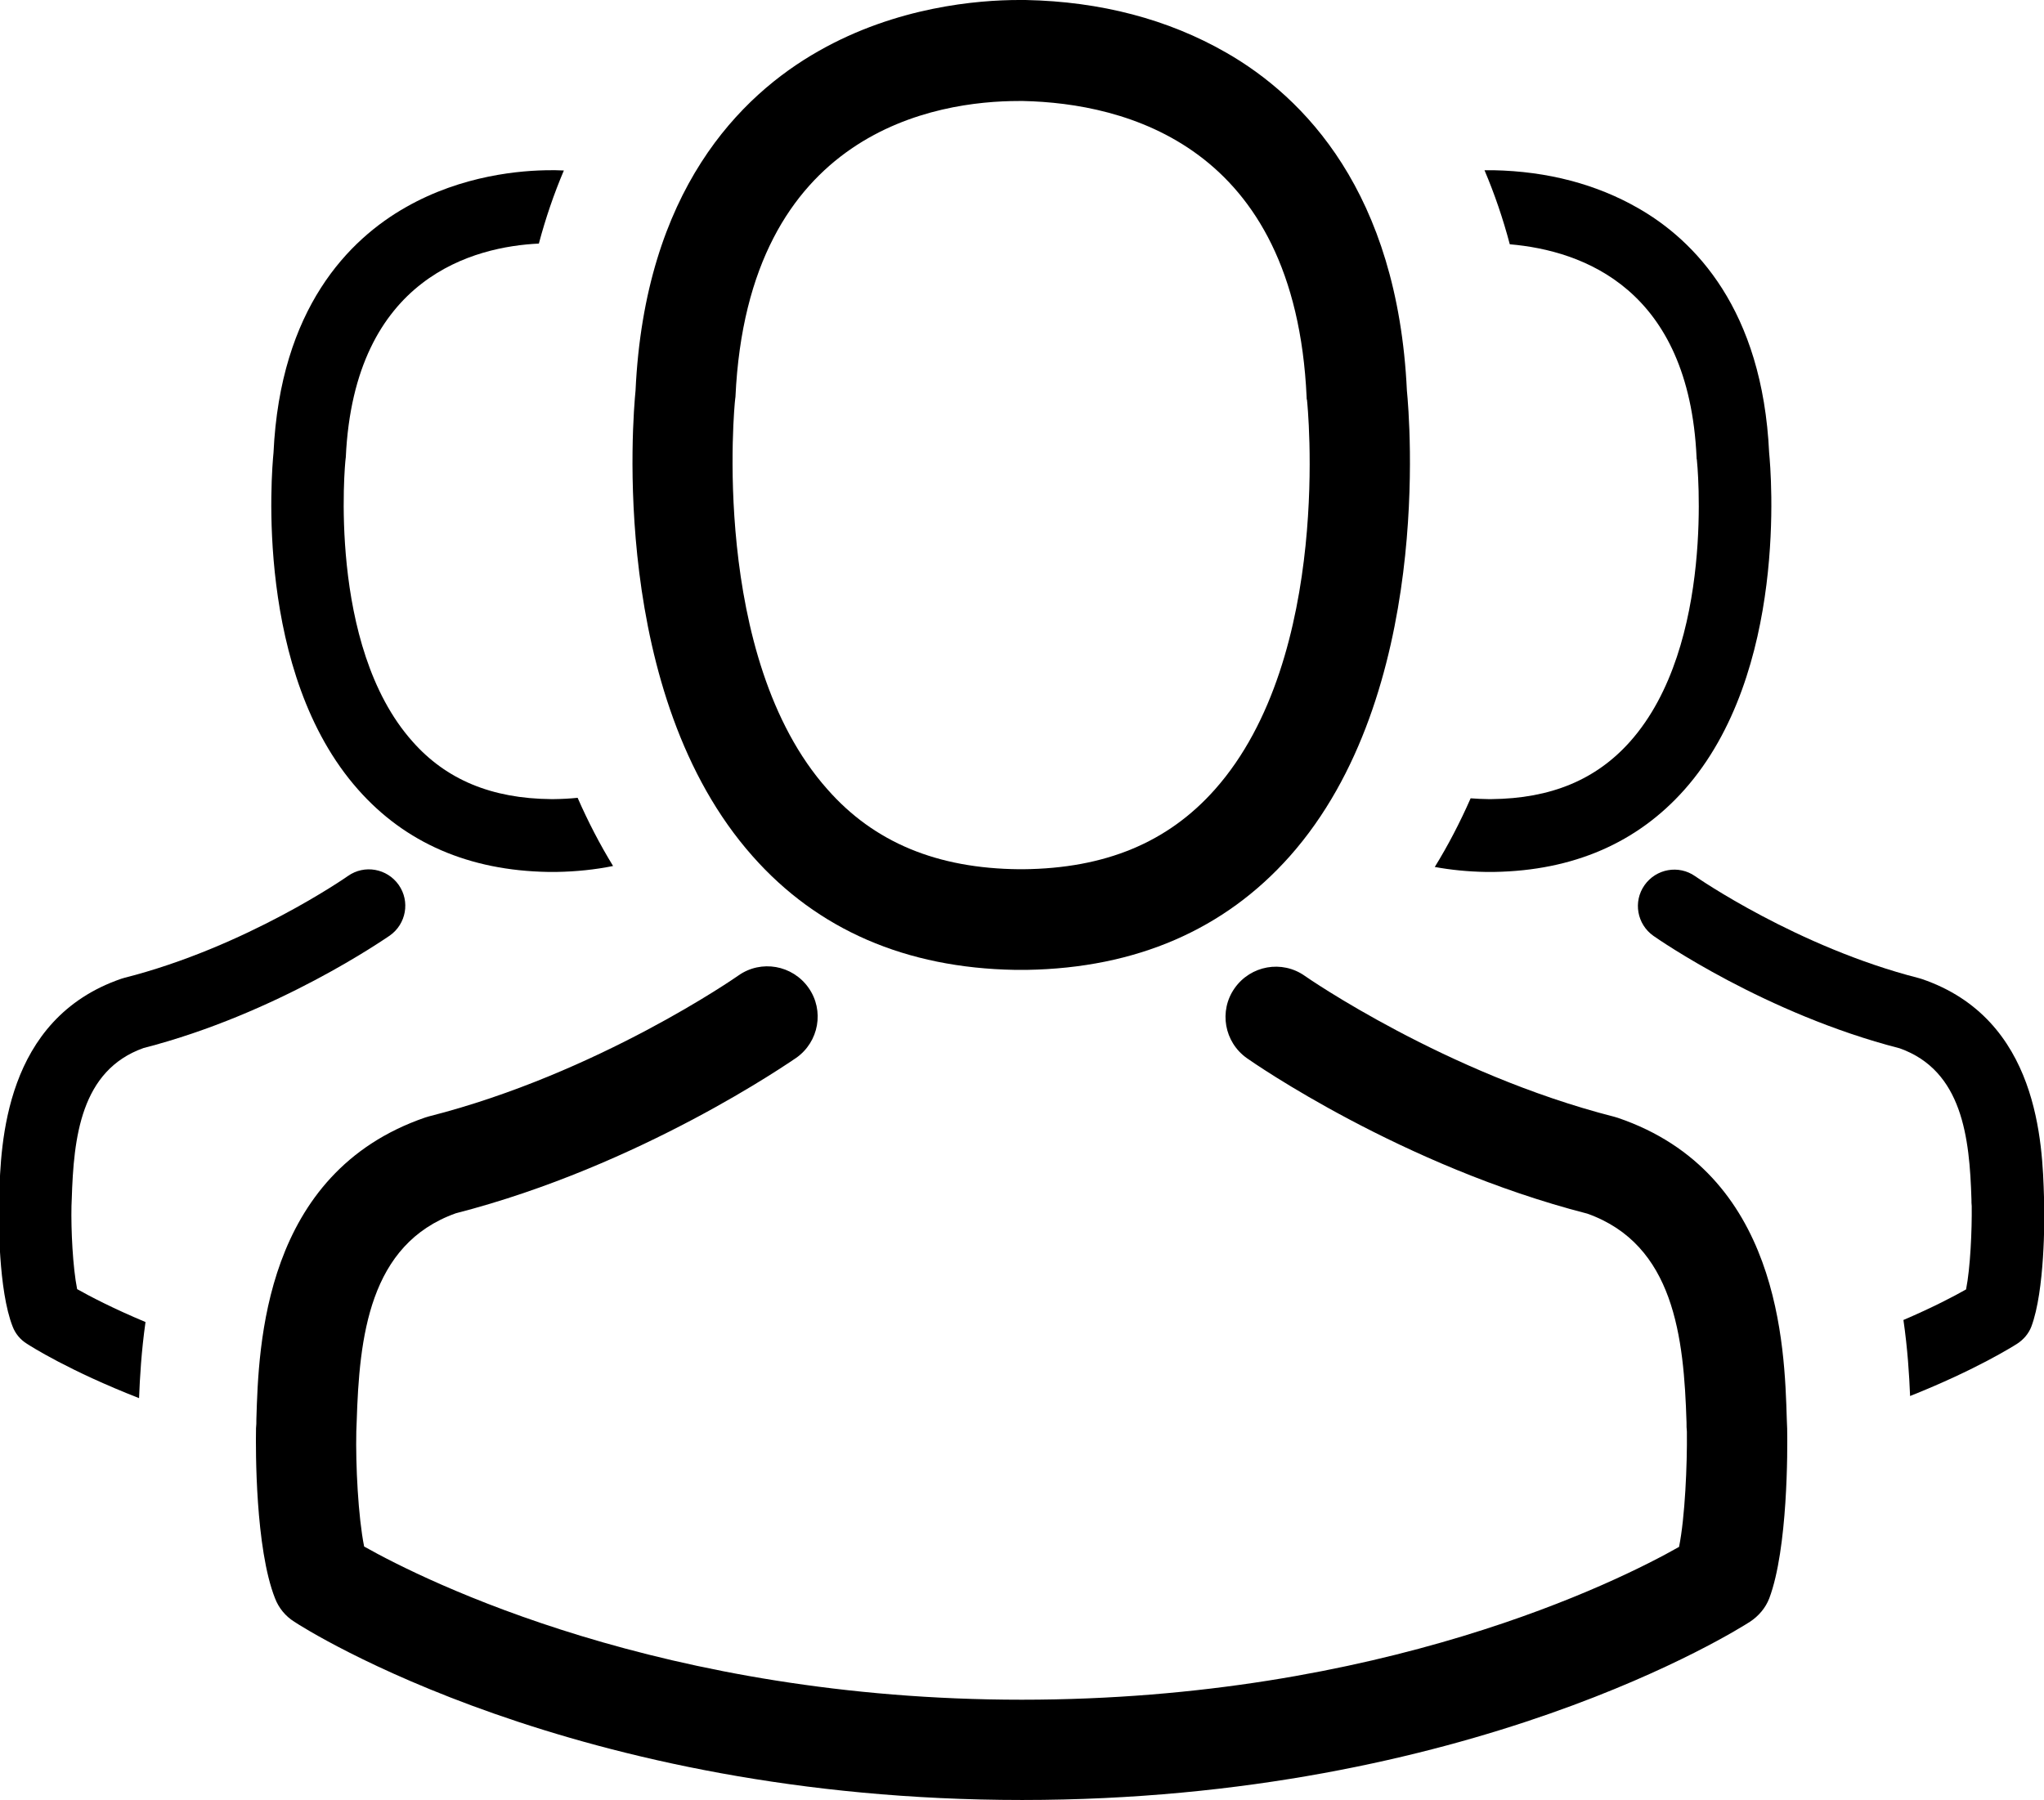 <?xml version="1.0" encoding="utf-8"?>
<!-- Generator: Adobe Illustrator 16.0.0, SVG Export Plug-In . SVG Version: 6.00 Build 0)  -->
<!DOCTYPE svg PUBLIC "-//W3C//DTD SVG 1.1//EN" "http://www.w3.org/Graphics/SVG/1.1/DTD/svg11.dtd">
<svg version="1.1" id="Layer_1" xmlns="http://www.w3.org/2000/svg" xmlns:xlink="http://www.w3.org/1999/xlink" x="0px" y="0px"
	 width="595.279px" height="524.316px" viewBox="0 0 595.279 524.316" enable-background="new 0 0 595.279 524.316"
	 xml:space="preserve">
<g id="Capa_1">
	<path d="M439.699,71.155c21.416,1.839,52.157,13.052,54.399,62.089c0,0.236,0,0.471,0.078,0.628
		c0.079,0.55,5.578,53.969-19.402,82.091c-9.898,11.155-23.096,16.653-40.456,16.812c-0.157,0-0.236,0-0.393,0
		c-0.159,0-0.237,0-0.396,0c-1.792-0.018-3.527-0.104-5.233-0.236c-3.103,7.056-6.579,13.729-10.441,20
		c4.716,0.859,9.647,1.357,14.812,1.445c0.394,0,0.785,0,1.26,0c0.154,0,0.312,0,0.47,0c0.236,0,0.552,0,0.787,0
		c23.016-0.394,41.634-8.484,55.381-23.959c30.244-34.094,25.217-92.54,24.667-98.117c-1.964-41.871-21.761-61.902-38.1-71.25
		c-12.179-6.992-26.396-10.762-42.265-11.076h-0.55c-0.079,0-0.236,0-0.313,0h-0.473c-0.377,0-0.789,0.007-1.193,0.013
		C435.249,56.453,437.713,63.641,439.699,71.155z"/>
	<g>
		<path d="M595.358,350.924c0-0.079,0-0.158,0-0.236c0-0.629-0.078-1.256-0.078-1.964c-0.472-15.555-1.492-51.925-35.586-63.551
			c-0.234-0.078-0.55-0.157-0.786-0.235c-35.429-9.033-64.887-29.459-65.201-29.694c-4.793-3.378-11.391-2.198-14.768,2.594
			c-3.378,4.792-2.201,11.391,2.591,14.77c1.336,0.94,32.604,22.701,71.725,32.757c18.303,6.521,20.346,26.08,20.895,43.989
			c0,0.707,0,1.336,0.079,1.966c0.079,7.068-0.394,17.988-1.649,24.273c-3.438,1.952-9.598,5.203-18.241,8.905
			c1.221,8.435,1.694,16.055,1.938,22.146c19.396-7.72,30.227-14.626,31.229-15.261c1.807-1.18,3.3-2.907,4.085-4.949
			C595.516,375.982,595.437,355.008,595.358,350.924z"/>
	</g>
	<path d="M168.223,232.392c-2.241,0.227-4.554,0.359-6.949,0.382c-0.157,0-0.236,0-0.394,0c-0.156,0-0.235,0-0.394,0
		c-17.283-0.158-30.558-5.656-40.377-16.812c-24.903-27.966-19.562-81.619-19.482-82.091c0-0.234,0.078-0.471,0.078-0.628
		c2.433-52.793,37.711-61.417,56.229-62.292c1.973-7.416,4.405-14.513,7.28-21.29c-0.794-0.034-1.588-0.063-2.391-0.08h-0.55
		c-0.078,0-0.236,0-0.315,0h-0.471c-8.72,0-25.844,1.414-42.263,10.763c-16.497,9.348-36.607,29.38-38.571,71.564
		c-0.55,5.577-5.578,64.023,24.666,98.117c13.669,15.476,32.287,23.566,55.304,23.959c0.394,0,0.786,0,1.258,0
		c0.156,0,0.314,0,0.472,0c0.233,0,0.551,0,0.786,0c5.748-0.099,11.221-0.678,16.411-1.729
		C174.733,246.022,171.292,239.395,168.223,232.392z"/>
	<g>
		<g>
			<g>
				<path d="M42.377,385.096c-9.511-3.983-16.246-7.517-19.912-9.584c-1.258-6.286-1.806-17.205-1.647-24.272
					c0-0.63,0.078-1.259,0.078-1.965c0.551-17.91,2.594-37.473,20.896-43.992c39.12-10.056,70.388-31.895,71.723-32.758
					c4.792-3.378,5.97-9.977,2.593-14.77c-3.378-4.792-9.979-5.971-14.771-2.593c-0.313,0.236-29.613,20.66-65.202,29.695
					c-0.312,0.077-0.55,0.156-0.783,0.235C1.256,296.799,0.234,333.169-0.238,348.645c0,0.705,0,1.335-0.079,1.964
					c0,0.077,0,0.155,0,0.234c-0.078,4.085-0.156,25.062,4.006,35.587c0.787,2.043,2.2,3.771,4.086,4.949
					c1.029,0.686,12.386,7.938,32.725,15.886C40.731,401.23,41.178,393.593,42.377,385.096z"/>
			</g>
		</g>
	</g>
</g>
<g id="Layer_2">
	<g>
		<g>
			<path d="M295.62,282.514c0.543,0,1.085,0,1.737,0c0.217,0,0.435,0,0.649,0c0.326,0,0.763,0,1.089,0
				c31.812-0.542,57.545-11.727,76.545-33.114c41.803-47.124,34.854-127.904,34.094-135.612
				c-2.715-57.872-30.076-85.559-52.66-98.479C340.245,5.646,320.594,0.434,298.661,0H297.9c-0.108,0-0.326,0-0.436,0h-0.649
				c-12.052,0-35.722,1.954-58.414,14.875c-22.802,12.92-50.597,40.607-53.312,98.913c-0.76,7.708-7.709,88.49,34.095,135.612
				C238.075,270.788,263.808,281.972,295.62,282.514z M214.08,116.5c0-0.325,0.108-0.65,0.108-0.868
				c3.583-77.85,58.849-86.21,82.519-86.21h0.436c0.217,0,0.543,0,0.868,0c29.314,0.652,79.151,12.596,82.519,86.21
				c0,0.326,0,0.651,0.108,0.868c0.108,0.762,7.71,74.594-26.817,113.463c-13.681,15.419-31.921,23.02-55.917,23.236
				c-0.217,0-0.326,0-0.543,0l0,0c-0.217,0-0.326,0-0.542,0c-23.887-0.218-42.237-7.817-55.811-23.236
				C206.588,191.31,213.971,117.152,214.08,116.5z"/>
			<path d="M520.483,416.496c0-0.107,0-0.216,0-0.323c0-0.869-0.109-1.737-0.109-2.715c-0.648-21.5-2.062-71.77-49.185-87.839
				c-0.326-0.107-0.761-0.217-1.086-0.324c-48.969-12.487-89.684-40.719-90.118-41.043c-6.623-4.669-15.743-3.039-20.412,3.584
				s-3.041,15.742,3.582,20.412c1.848,1.303,45.062,31.379,99.131,45.276c25.3,9.01,28.121,36.047,28.883,60.802
				c0,0.978,0,1.847,0.106,2.714c0.109,9.771-0.542,24.863-2.28,33.552c-17.589,9.987-86.532,44.517-191.42,44.517
				c-104.45,0-173.831-34.637-191.528-44.624c-1.736-8.688-2.497-23.779-2.279-33.552c0-0.868,0.106-1.736,0.106-2.715
				c0.76-24.755,3.583-51.79,28.882-60.805c54.07-13.896,97.284-44.081,99.132-45.275c6.621-4.669,8.251-13.787,3.583-20.41
				c-4.671-6.624-13.79-8.253-20.413-3.584c-0.437,0.325-40.936,28.556-90.119,41.042c-0.436,0.108-0.76,0.219-1.085,0.326
				c-47.123,16.178-48.534,66.446-49.188,87.838c0,0.979,0,1.847-0.107,2.714c0,0.109,0,0.219,0,0.325
				c-0.108,5.646-0.218,34.639,5.538,49.188c1.085,2.822,3.04,5.212,5.646,6.841c3.257,2.17,81.323,51.899,211.941,51.899
				c130.617,0,208.683-49.838,211.939-51.899c2.497-1.629,4.562-4.019,5.646-6.841C520.699,451.134,520.593,422.143,520.483,416.496
				z"/>
		</g>
	</g>
</g>
</svg>
